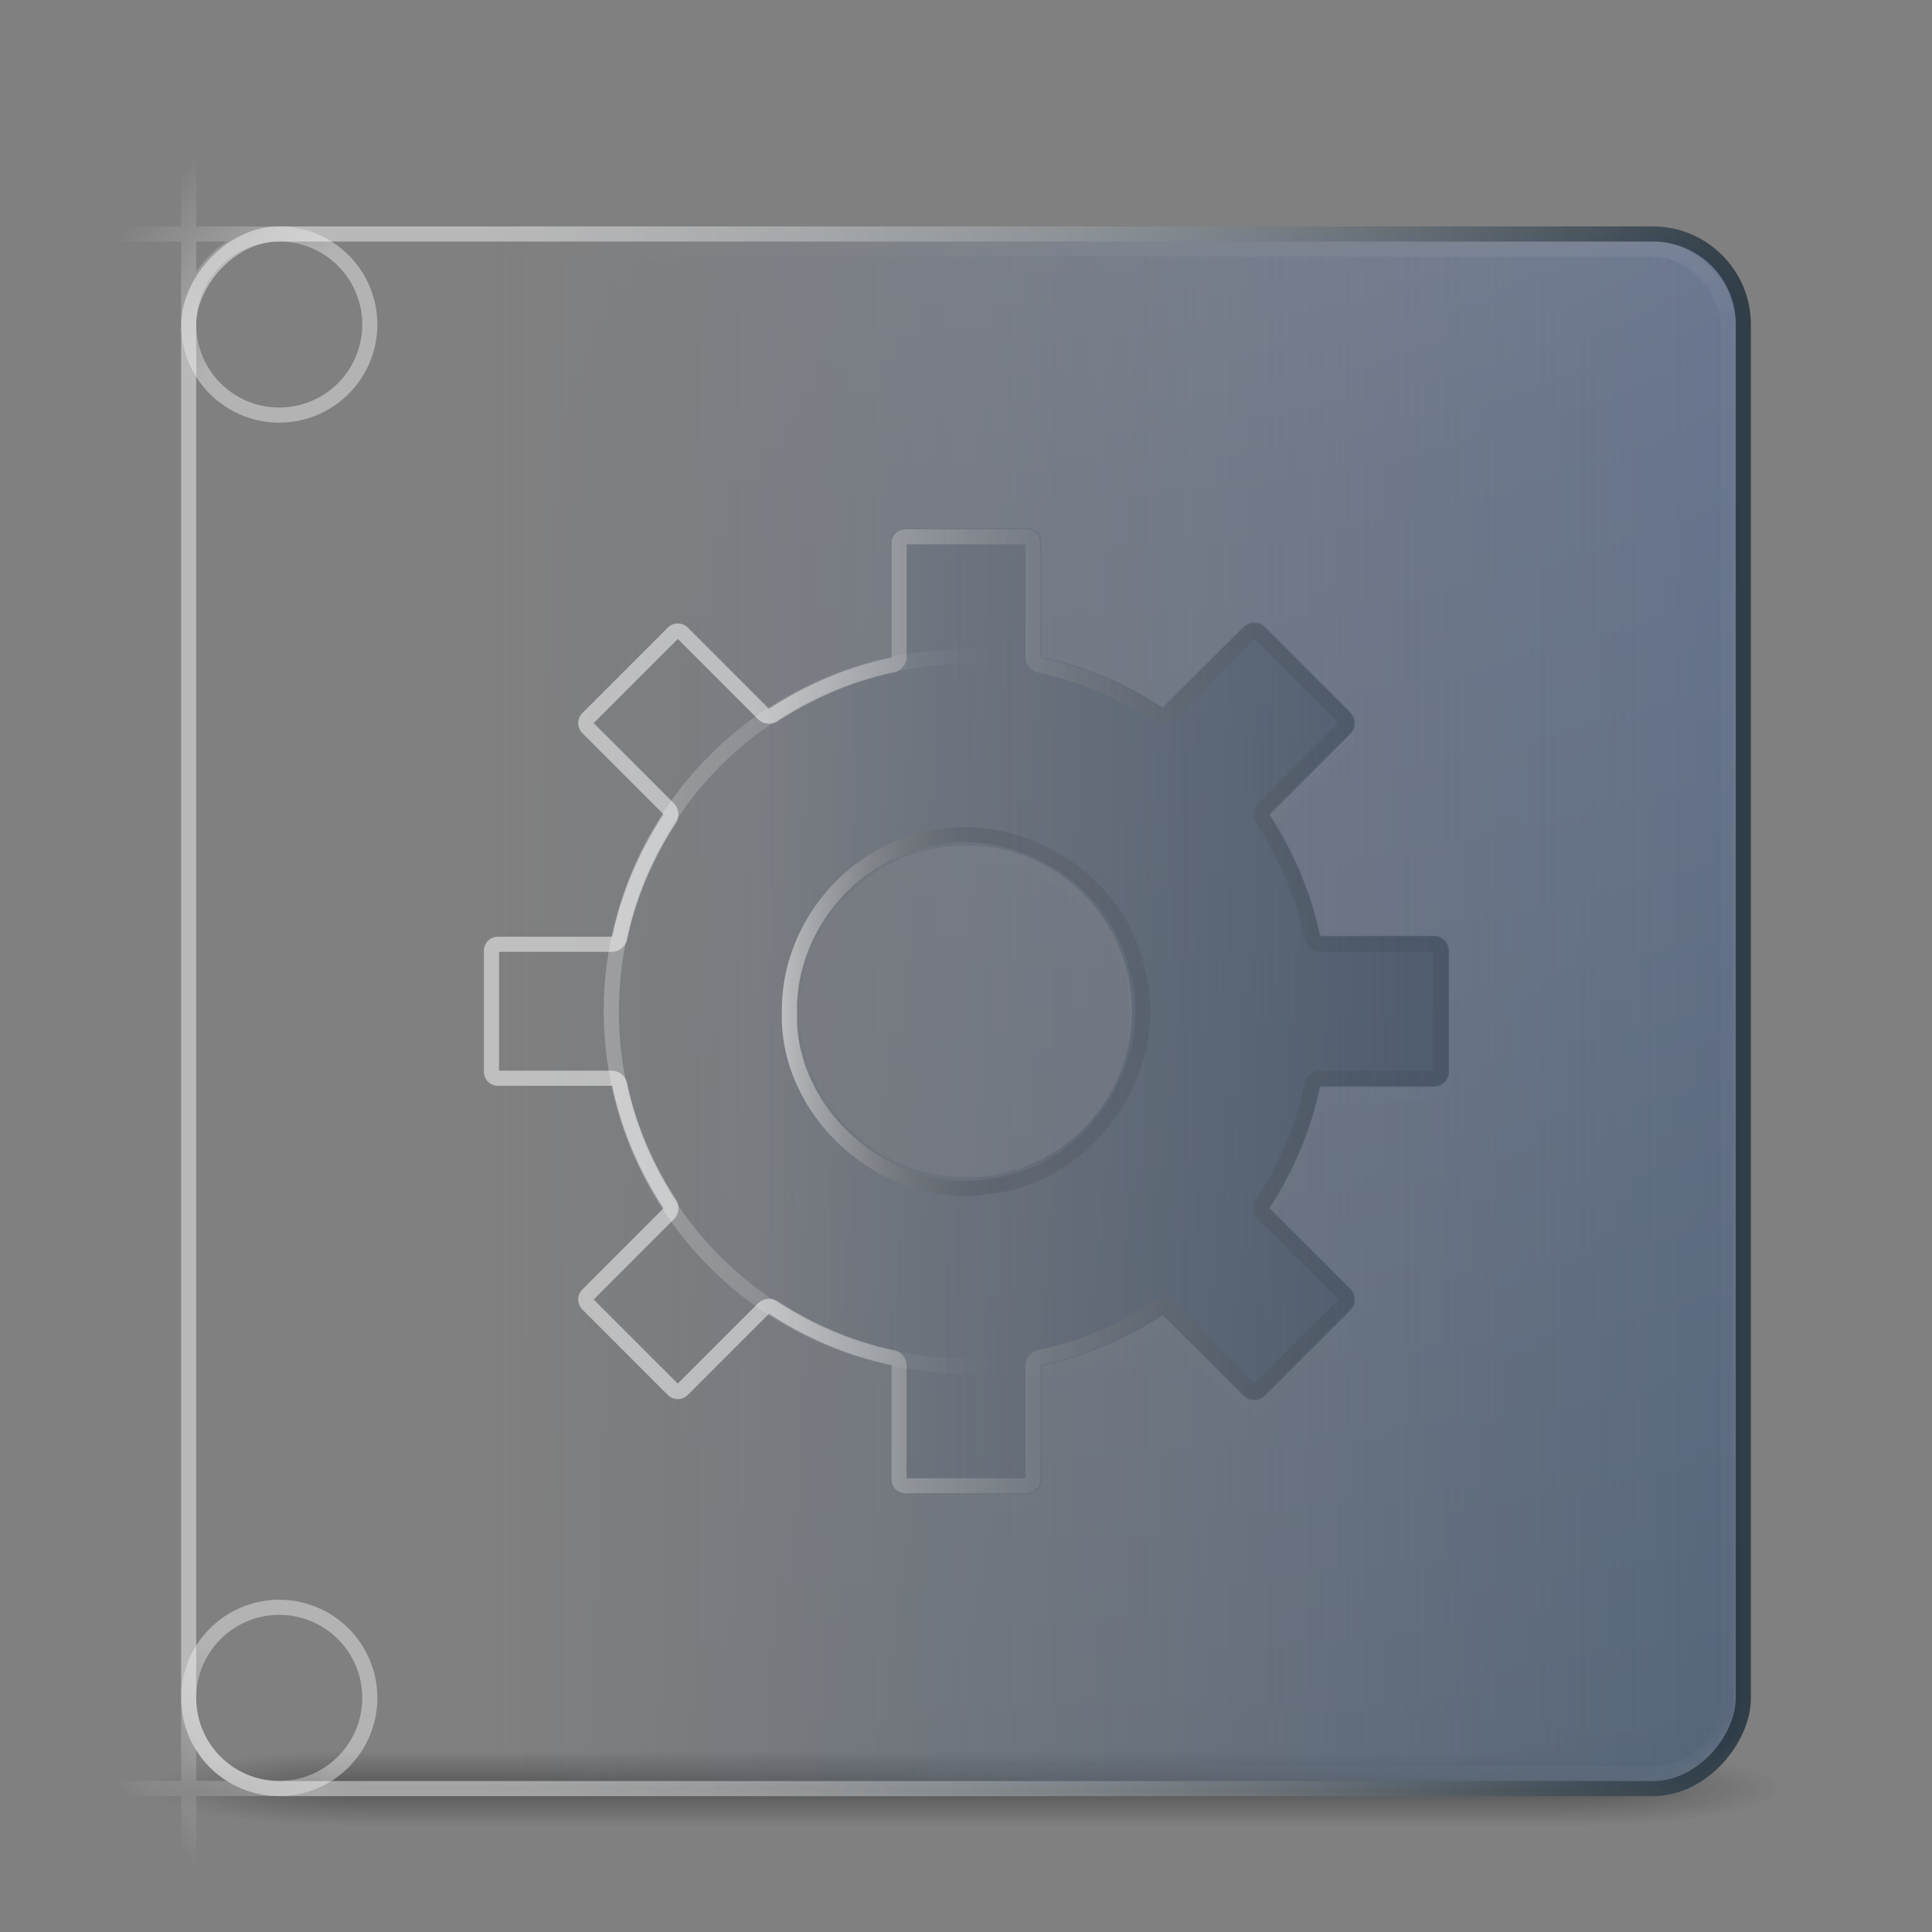 <?xml version="1.0" encoding="UTF-8" standalone="no"?>
<svg
   xmlns:dc="http://purl.org/dc/elements/1.1/"
   xmlns:cc="http://creativecommons.org/ns#"
   xmlns:rdf="http://www.w3.org/1999/02/22-rdf-syntax-ns#"
   xmlns:svg="http://www.w3.org/2000/svg"
   xmlns="http://www.w3.org/2000/svg"
   xmlns:xlink="http://www.w3.org/1999/xlink"
   id="svg4379"
   height="128"
   width="128"
   version="1.1">
  <rect width="100%" height="100%" fill="#808080" stroke="none"/>
  <defs
     id="defs4381">
    <linearGradient
       id="linearGradient4469">
      <stop
         id="stop4471"
         offset="0"
         style="stop-color:#ffffff;stop-opacity:1;" />
      <stop
         id="stop4473"
         offset="1"
         style="stop-color:#ffffff;stop-opacity:0;" />
    </linearGradient>
    <linearGradient
       id="linearGradient4459">
      <stop
         id="stop4461"
         offset="0"
         style="stop-color:#ffffff;stop-opacity:1;" />
      <stop
         id="stop4463"
         offset="1"
         style="stop-color:#ffffff;stop-opacity:0;" />
    </linearGradient>
    <linearGradient
       id="linearGradient4411">
      <stop
         id="stop4413"
         offset="0"
         style="stop-color:#ffffff;stop-opacity:1;" />
      <stop
         id="stop4415"
         offset="1"
         style="stop-color:#000000;stop-opacity:0.145" />
    </linearGradient>
    <linearGradient
       id="linearGradient4403">
      <stop
         id="stop4405"
         offset="0"
         style="stop-color:#000000;stop-opacity:0.051" />
      <stop
         id="stop4407"
         offset="1"
         style="stop-color:#ffffff;stop-opacity:0.498" />
    </linearGradient>
    <linearGradient
       id="linearGradient4379">
      <stop
         id="stop4381"
         offset="0"
         style="stop-color:#1c2c38;stop-opacity:1;" />
      <stop
         id="stop4383"
         offset="1"
         style="stop-color:#ffffff;stop-opacity:0.56" />
    </linearGradient>
    <linearGradient
       id="linearGradient4240">
      <stop
         id="stop4242"
         offset="0"
         style="stop-color:#ffffff;stop-opacity:1;" />
      <stop
         id="stop4244"
         offset="1"
         style="stop-color:#ffffff;stop-opacity:0;" />
    </linearGradient>
    <linearGradient
       gradientTransform="matrix(2.73,0,0,2.73,-1.514,1.487)"
       gradientUnits="userSpaceOnUse"
       xlink:href="#linearGradient3924-776"
       id="linearGradient3159"
       y2="43"
       x2="24"
       y1="5"
       x1="24" />
    <linearGradient
       id="linearGradient3924-776">
      <stop
         offset="0"
         style="stop-color:#ffffff;stop-opacity:1"
         id="stop3124" />
      <stop
         offset="0.063"
         style="stop-color:#ffffff;stop-opacity:0.235"
         id="stop3126" />
      <stop
         offset="0.951"
         style="stop-color:#ffffff;stop-opacity:0.157"
         id="stop3128" />
      <stop
         offset="1"
         style="stop-color:#ffffff;stop-opacity:0.392"
         id="stop3130" />
    </linearGradient>
    <radialGradient
       gradientTransform="matrix(0,25.083,-30.794,0,372.817,-208.092)"
       gradientUnits="userSpaceOnUse"
       xlink:href="#linearGradient2867-449-88-871-390-598-476-591-434-148-57-177-8-3-3-6-4-8-8-8-5"
       id="radialGradient3395"
       fy="9.957"
       fx="6.2"
       r="12.672"
       cy="9.957"
       cx="6.73" />
    <linearGradient
       id="linearGradient2867-449-88-871-390-598-476-591-434-148-57-177-8-3-3-6-4-8-8-8-5">
      <stop
         offset="0"
         style="stop-color:#919caf;stop-opacity:1"
         id="stop3750-1-0-7-6-6-1-3-9-3" />
      <stop
         offset="0.262"
         style="stop-color:#68758e;stop-opacity:1"
         id="stop3752-3-7-4-0-32-8-923-0-7" />
      <stop
         offset="0.705"
         style="stop-color:#485a6c;stop-opacity:1"
         id="stop3754-1-8-5-2-7-6-7-1-9" />
      <stop
         offset="1"
         style="stop-color:#444c5c;stop-opacity:1"
         id="stop3756-1-6-2-6-6-1-96-6-0" />
    </linearGradient>
    <radialGradient
       gradientTransform="matrix(2.004,0,0,1.4,27.988,-17.4)"
       gradientUnits="userSpaceOnUse"
       xlink:href="#linearGradient3688-166-749-5"
       id="radialGradient2455-1"
       fy="43.5"
       fx="4.993"
       r="2.5"
       cy="43.5"
       cx="4.993" />
    <linearGradient
       id="linearGradient3688-166-749-5">
      <stop
         offset="0"
         style="stop-color:#181818;stop-opacity:1"
         id="stop2883-0" />
      <stop
         offset="1"
         style="stop-color:#181818;stop-opacity:0"
         id="stop2885-5" />
    </linearGradient>
    <radialGradient
       gradientTransform="matrix(2.004,0,0,1.4,-20.012,-104.4)"
       gradientUnits="userSpaceOnUse"
       xlink:href="#linearGradient3688-464-309-8"
       id="radialGradient2457-5"
       fy="43.5"
       fx="4.993"
       r="2.5"
       cy="43.5"
       cx="4.993" />
    <linearGradient
       id="linearGradient3688-464-309-8">
      <stop
         offset="0"
         style="stop-color:#181818;stop-opacity:1"
         id="stop2889-9" />
      <stop
         offset="1"
         style="stop-color:#181818;stop-opacity:0"
         id="stop2891-4" />
    </linearGradient>
    <linearGradient
       gradientUnits="userSpaceOnUse"
       xlink:href="#linearGradient3702-501-757-0"
       id="linearGradient2459-7"
       y2="39.999"
       x2="25.058"
       y1="47.028"
       x1="25.058" />
    <linearGradient
       id="linearGradient3702-501-757-0">
      <stop
         offset="0"
         style="stop-color:#181818;stop-opacity:0"
         id="stop2895-0" />
      <stop
         offset="0.5"
         style="stop-color:#181818;stop-opacity:1"
         id="stop2897-2" />
      <stop
         offset="1"
         style="stop-color:#181818;stop-opacity:0"
         id="stop2899-6" />
    </linearGradient>
    <linearGradient
       id="linearGradient3811">
      <stop
         offset="0"
         style="stop-color:#000000;stop-opacity:1"
         id="stop3813" />
      <stop
         offset="1"
         style="stop-color:#000000;stop-opacity:0"
         id="stop3815" />
    </linearGradient>
    <radialGradient
       gradientTransform="matrix(1.556,0,0,0.17,70.27,102.13)"
       gradientUnits="userSpaceOnUse"
       xlink:href="#linearGradient3811"
       id="radialGradient4377"
       fy="93.468"
       fx="-4.029"
       r="35.338"
       cy="93.468"
       cx="-4.029" />
    <linearGradient
       y2="67"
       x2="78"
       y1="67"
       x1="13"
       gradientTransform="translate(-128,0)"
       gradientUnits="userSpaceOnUse"
       id="linearGradient4343"
       xlink:href="#linearGradient4240" />
    <mask
       id="mask4339"
       maskUnits="userSpaceOnUse">
      <rect
         transform="scale(-1,1)"
         width="103"
         height="103"
         rx="6.055"
         ry="6.055"
         x="-115.5"
         y="15.5"
         id="rect4341"
         style="color:#000000;display:inline;overflow:visible;visibility:visible;fill:url(#linearGradient4343);fill-opacity:1;fill-rule:nonzero;stroke:none;stroke-width:1;marker:none;enable-background:accumulate" />
    </mask>
    <linearGradient
       y2="67"
       x2="78"
       y1="67"
       x1="13"
       gradientTransform="translate(-128,0)"
       gradientUnits="userSpaceOnUse"
       id="linearGradient4360"
       xlink:href="#linearGradient4240" />
    <mask
       id="mask4356"
       maskUnits="userSpaceOnUse">
      <rect
         transform="scale(-1,1)"
         width="103"
         height="103"
         rx="6.055"
         ry="6.055"
         x="-115.5"
         y="15.5"
         id="rect4358"
         style="color:#000000;display:inline;overflow:visible;visibility:visible;fill:url(#linearGradient4360);fill-opacity:1;fill-rule:nonzero;stroke:none;stroke-width:1;marker:none;enable-background:accumulate" />
    </mask>
    <linearGradient
       y2="67"
       x2="78"
       y1="67"
       x1="13"
       gradientTransform="translate(-128,0)"
       gradientUnits="userSpaceOnUse"
       id="linearGradient4377"
       xlink:href="#linearGradient4240" />
    <mask
       id="mask4373"
       maskUnits="userSpaceOnUse">
      <rect
         transform="scale(-1,1)"
         width="103"
         height="103"
         rx="6.055"
         ry="6.055"
         x="-115.5"
         y="15.5"
         id="rect4375"
         style="color:#000000;display:inline;overflow:visible;visibility:visible;fill:url(#linearGradient4377);fill-opacity:1;fill-rule:nonzero;stroke:none;stroke-width:1;marker:none;enable-background:accumulate" />
    </mask>
    <linearGradient
       gradientTransform="translate(-128,0)"
       gradientUnits="userSpaceOnUse"
       y2="67"
       x2="95.76"
       y1="67"
       x1="11.854"
       id="linearGradient4385"
       xlink:href="#linearGradient4379" />
    <linearGradient
       gradientTransform="matrix(-1,0,0,1,128,0)"
       gradientUnits="userSpaceOnUse"
       y2="67"
       x2="78"
       y1="67"
       x1="32.062"
       id="linearGradient4409"
       xlink:href="#linearGradient4403" />
    <linearGradient
       gradientUnits="userSpaceOnUse"
       y2="67.014"
       x2="67.836"
       y1="67.014"
       x1="51.796"
       id="linearGradient4417"
       xlink:href="#linearGradient4411" />
    <linearGradient
       y2="67"
       x2="95.227"
       y1="67"
       x1="13"
       gradientTransform="translate(-128,0)"
       gradientUnits="userSpaceOnUse"
       id="linearGradient4424"
       xlink:href="#linearGradient4240" />
    <mask
       id="mask4420"
       maskUnits="userSpaceOnUse">
      <rect
         style="color:#000000;display:inline;overflow:visible;visibility:visible;fill:url(#linearGradient4424);fill-opacity:1;fill-rule:nonzero;stroke:none;stroke-width:1;marker:none;enable-background:accumulate"
         id="rect4422"
         y="15.5"
         x="-115.5"
         ry="6.055"
         rx="6.055"
         height="103"
         width="103"
         transform="scale(-1,1)" />
    </mask>
    <linearGradient
       y2="67"
       x2="95.76"
       y1="67"
       x1="13"
       gradientTransform="translate(-128,0)"
       gradientUnits="userSpaceOnUse"
       id="linearGradient4431"
       xlink:href="#linearGradient4240" />
    <mask
       id="mask4427"
       maskUnits="userSpaceOnUse">
      <rect
         style="color:#000000;display:inline;overflow:visible;visibility:visible;fill:url(#linearGradient4431);fill-opacity:1;fill-rule:nonzero;stroke:none;stroke-width:1;marker:none;enable-background:accumulate"
         id="rect4429"
         y="15.5"
         x="-115.5"
         ry="6.055"
         rx="6.055"
         height="103"
         width="103"
         transform="scale(-1,1)" />
    </mask>
    <linearGradient
       gradientTransform="matrix(0.979,0,0,0.979,0.844,0.906)"
       gradientUnits="userSpaceOnUse"
       y2="67.5"
       x2="66.174"
       y1="67.5"
       x1="40"
       id="linearGradient4465"
       xlink:href="#linearGradient4459" />
    <linearGradient
       gradientTransform="matrix(-1.305,0,0,-1.305,28.847,38.388)"
       gradientUnits="userSpaceOnUse"
       y2="19.236"
       x2="14.555"
       y1="13.303"
       x1="8.623"
       id="linearGradient4475-9"
       xlink:href="#linearGradient4469" />
    <linearGradient
       gradientTransform="matrix(-1.305,0,0,1.305,28.847,95.6)"
       gradientUnits="userSpaceOnUse"
       y2="19.236"
       x2="14.555"
       y1="13.303"
       x1="8.623"
       id="linearGradient4475-9-5"
       xlink:href="#linearGradient4469" />
  </defs>
  <path
     mask="url(#mask4339)"
     d="M 119,118 A 55,6 0 0 1 9,118 55,6 0 1 1 119,118 Z"
     id="path3041"
     style="color:#000000;display:inline;overflow:visible;visibility:visible;opacity:0.2;fill:url(#radialGradient4377);fill-opacity:1;fill-rule:nonzero;stroke:none;stroke-width:1;marker:none;enable-background:accumulate" />
  <g
     style="opacity:0.4"
     id="g3712"
     transform="matrix(2.842,0,0,0.714,-4.211,87.429)">
    <rect
       style="fill:url(#radialGradient2455-1);fill-opacity:1;stroke:none"
       id="rect2801"
       y="40"
       x="38"
       height="7"
       width="5" />
    <rect
       style="fill:url(#radialGradient2457-5);fill-opacity:1;stroke:none"
       id="rect3696"
       transform="scale(-1,-1)"
       y="-47"
       x="-10"
       height="7"
       width="5" />
    <rect
       style="fill:url(#linearGradient2459-7);fill-opacity:1;stroke:none"
       id="rect3700"
       y="40"
       x="10"
       height="7"
       width="28" />
  </g>
  <rect
     mask="url(#mask4420)"
     width="103"
     height="103"
     rx="6.055"
     ry="6.055"
     x="12.5"
     y="15.5"
     id="rect5505-21-3"
     style="color:#000000;display:inline;overflow:visible;visibility:visible;fill:url(#radialGradient3395);fill-opacity:1;fill-rule:nonzero;stroke:none;stroke-width:1;marker:none;enable-background:accumulate" />
  <rect
     mask="url(#mask4427)"
     width="101"
     height="101"
     rx="5"
     ry="5"
     x="13.5"
     y="16.5"
     id="rect6741-7"
     style="opacity:0.3;fill:none;stroke:url(#linearGradient3159);stroke-width:1;stroke-linecap:round;stroke-linejoin:round;stroke-miterlimit:4;stroke-dasharray:none;stroke-dashoffset:0;stroke-opacity:1" />
  <path
     mask="url(#mask4373)"
     d="m 60,36 c -0.554,0 -1,0.446 -1,1 l 0,7.531 c -2.917,0.618 -5.61,1.771 -8.031,3.344 l -5.344,-5.344 c -0.196,-0.196 -0.463,-0.281 -0.719,-0.281 -0.256,0 -0.523,0.085 -0.719,0.281 l -5.656,5.656 c -0.392,0.392 -0.392,1.046 0,1.438 l 5.344,5.344 c -1.573,2.421 -2.726,5.114 -3.344,8.031 l -7.531,0 c -0.554,0 -1,0.446 -1,1 l 0,8 c 0,0.554 0.446,1 1,1 l 7.531,0 c 0.618,2.917 1.771,5.61 3.344,8.031 l -5.344,5.344 c -0.392,0.392 -0.392,1.046 0,1.438 l 5.656,5.656 c 0.392,0.392 1.046,0.392 1.438,0 l 5.344,-5.344 c 2.421,1.573 5.114,2.726 8.031,3.344 l 0,7.531 c 0,0.554 0.446,1 1,1 l 8,0 c 0.554,0 1,-0.446 1,-1 l 0,-7.531 c 2.917,-0.618 5.61,-1.771 8.031,-3.344 l 5.344,5.344 c 0.392,0.392 1.046,0.392 1.438,0 l 5.656,-5.656 c 0.392,-0.392 0.392,-1.046 0,-1.438 l -5.344,-5.344 c 1.573,-2.421 2.726,-5.114 3.344,-8.031 l 7.531,0 c 0.554,0 1,-0.446 1,-1 l 0,-8 c 0,-0.554 -0.446,-1 -1,-1 l -7.531,0 c -0.618,-2.917 -1.771,-5.61 -3.344,-8.031 l 5.344,-5.344 c 0.392,-0.392 0.392,-1.046 0,-1.438 l -5.656,-5.656 c -0.392,-0.392 -1.046,-0.392 -1.438,0 l -5.344,5.344 c -2.421,-1.573 -5.114,-2.726 -8.031,-3.344 l 0,-7.531 c 0,-0.554 -0.446,-1 -1,-1 l -8,0 z m 4,21 c 6.072,0 11,4.928 11,11 0,6.072 -4.928,11 -11,11 -6.072,0 -11,-4.928 -11,-11 0,-6.072 4.928,-11 11,-11 z"
     id="path2502"
     style="display:inline;overflow:visible;visibility:visible;opacity:0.1;fill:#ffffff;fill-opacity:1;fill-rule:nonzero;stroke:none;stroke-width:1.7;marker:none;enable-background:accumulate" />
  <path
     mask="url(#mask4356)"
     d="m 60,35 c -0.554,0 -1,0.446 -1,1 l 0,7.531 c -2.917,0.618 -5.61,1.771 -8.031,3.344 l -5.344,-5.344 c -0.196,-0.196 -0.463,-0.281 -0.719,-0.281 -0.256,0 -0.523,0.085 -0.719,0.281 l -5.656,5.656 c -0.392,0.392 -0.392,1.046 0,1.438 l 5.344,5.344 c -1.573,2.421 -2.726,5.114 -3.344,8.031 l -7.531,0 c -0.554,0 -1,0.446 -1,1 l 0,8 c 0,0.554 0.446,1 1,1 l 7.531,0 c 0.618,2.917 1.771,5.61 3.344,8.031 l -5.344,5.344 c -0.392,0.392 -0.392,1.046 0,1.438 l 5.656,5.656 c 0.392,0.392 1.046,0.392 1.438,0 l 5.344,-5.344 c 2.421,1.573 5.114,2.726 8.031,3.344 l 0,7.531 c 0,0.554 0.446,1 1,1 l 8,0 c 0.554,0 1,-0.446 1,-1 l 0,-7.531 c 2.917,-0.618 5.61,-1.771 8.031,-3.344 l 5.344,5.344 c 0.392,0.392 1.046,0.392 1.438,0 l 5.656,-5.656 c 0.392,-0.392 0.392,-1.046 0,-1.438 l -5.344,-5.344 c 1.573,-2.421 2.726,-5.114 3.344,-8.031 l 7.531,0 c 0.554,0 1,-0.446 1,-1 l 0,-8 c 0,-0.554 -0.446,-1 -1,-1 l -7.531,0 c -0.618,-2.917 -1.771,-5.61 -3.344,-8.031 l 5.344,-5.344 c 0.392,-0.392 0.392,-1.046 0,-1.438 l -5.656,-5.656 c -0.392,-0.392 -1.046,-0.392 -1.438,0 l -5.344,5.344 c -2.421,-1.573 -5.114,-2.726 -8.031,-3.344 l 0,-7.531 c 0,-0.554 -0.446,-1 -1,-1 l -8,0 z m 4,21 c 6.072,0 11,4.928 11,11 0,6.072 -4.928,11 -11,11 -6.072,0 -11,-4.928 -11,-11 0,-6.072 4.928,-11 11,-11 z"
     id="rect2484"
     style="color:#000000;display:inline;overflow:visible;visibility:visible;fill:#455365;fill-opacity:1;fill-rule:nonzero;stroke:none;stroke-width:1;marker:none;enable-background:accumulate" />
  <path
     d="m 52.301,67.012 c -0.22,6.907 6.671,12.822 13.466,11.553 6.624,-0.825 11.401,-8.054 9.541,-14.472 -1.483,-6.503 -9.135,-10.539 -15.335,-8.059 -4.519,1.599 -7.738,6.177 -7.671,10.978 z"
     id="path4110"
     style="display:inline;overflow:visible;visibility:visible;opacity:0.5;fill:none;stroke:url(#linearGradient4417);stroke-width:1;stroke-miterlimit:4;stroke-dasharray:none;stroke-opacity:1;marker:none;enable-background:accumulate" />
  <rect
     transform="scale(-1,1)"
     width="103"
     height="103"
     rx="6"
     ry="6"
     x="-115.5"
     y="15.5"
     id="rect5505-21-6"
     style="color:#000000;display:inline;overflow:visible;visibility:visible;opacity:0.8;fill:none;stroke:url(#linearGradient4385);stroke-width:1;stroke-linecap:round;stroke-linejoin:round;stroke-miterlimit:4;stroke-dasharray:none;stroke-dashoffset:0;stroke-opacity:1;marker:none;enable-background:accumulate" />
  <path
     d="m 68,35.562 c 0.257,0 0.438,0.181 0.438,0.438 l 0,7.531 a 0.554,0.554 0 0 0 0.438,0.531 c 2.848,0.603 5.476,1.743 7.844,3.281 a 0.554,0.554 0 0 0 0.719,-0.062 l 5.344,-5.344 c 0.075,-0.075 0.18,-0.125 0.312,-0.125 0.132,0 0.238,0.05 0.312,0.125 l 5.656,5.656 c 0.174,0.174 0.174,0.451 0,0.625 l -5.344,5.344 a 0.554,0.554 0 0 0 -0.062,0.719 c 1.538,2.367 2.678,4.995 3.281,7.844 a 0.554,0.554 0 0 0 0.531,0.438 l 7.531,0 c 0.257,0 0.438,0.181 0.438,0.438 l 0,8 c 0,0.257 -0.181,0.438 -0.438,0.438 l -7.531,0 A 0.554,0.554 0 0 0 86.938,71.875 c -0.603,2.848 -1.743,5.476 -3.281,7.844 a 0.554,0.554 0 0 0 0.062,0.719 l 5.344,5.344 c 0.174,0.174 0.174,0.451 0,0.625 l -5.656,5.656 c -0.174,0.174 -0.451,0.174 -0.625,0 L 77.438,86.719 a 0.554,0.554 0 0 0 -0.719,-0.062 c -2.367,1.538 -4.995,2.678 -7.844,3.281 a 0.554,0.554 0 0 0 -0.438,0.531 l 0,7.531 c 0,0.257 -0.181,0.438 -0.438,0.438 l -8,0 c -0.257,0 -0.438,-0.181 -0.438,-0.438 l 0,-7.531 A 0.554,0.554 0 0 0 59.125,89.938 c -2.848,-0.603 -5.476,-1.743 -7.844,-3.281 a 0.554,0.554 0 0 0 -0.719,0.062 l -5.344,5.344 c -0.174,0.174 -0.451,0.174 -0.625,0 L 38.938,86.406 c -0.174,-0.174 -0.174,-0.451 0,-0.625 l 5.344,-5.344 a 0.554,0.554 0 0 0 0.062,-0.719 C 42.805,77.351 41.666,74.723 41.062,71.875 a 0.554,0.554 0 0 0 -0.531,-0.438 l -7.531,0 c -0.257,0 -0.438,-0.181 -0.438,-0.438 l 0,-8 c 0,-0.257 0.181,-0.438 0.438,-0.438 l 7.531,0 A 0.554,0.554 0 0 0 41.062,62.125 c 0.603,-2.848 1.743,-5.476 3.281,-7.844 A 0.554,0.554 0 0 0 44.281,53.562 L 38.938,48.219 c -0.174,-0.174 -0.174,-0.451 0,-0.625 l 5.656,-5.656 c 0.174,-0.174 0.451,-0.174 0.625,0 l 5.344,5.344 a 0.554,0.554 0 0 0 0.719,0.062 c 2.367,-1.538 4.995,-2.678 7.844,-3.281 a 0.554,0.554 0 0 0 0.438,-0.531 l 0,-7.531 c 0,-0.257 0.181,-0.438 0.438,-0.438 l 8,0 z"
     id="path4241"
     style="color:#000000;display:inline;overflow:visible;visibility:visible;opacity:1;fill:none;stroke:url(#linearGradient4409);stroke-width:1;stroke-linecap:butt;stroke-linejoin:miter;stroke-miterlimit:4;stroke-dasharray:none;stroke-dashoffset:0;stroke-opacity:1;marker:none;enable-background:accumulate" />
  <circle
     r="23.5"
     cy="67"
     cx="64"
     id="path4457"
     style="color:#000000;clip-rule:nonzero;display:inline;overflow:visible;visibility:visible;opacity:0.5;isolation:auto;mix-blend-mode:normal;color-interpolation:sRGB;color-interpolation-filters:linearRGB;solid-color:#000000;solid-opacity:1;fill:none;fill-opacity:1;fill-rule:nonzero;stroke:url(#linearGradient4465);stroke-width:1;stroke-linecap:butt;stroke-linejoin:miter;stroke-miterlimit:4;stroke-dasharray:none;stroke-dashoffset:0;stroke-opacity:0.498;marker:none;color-rendering:auto;image-rendering:auto;shape-rendering:auto;text-rendering:auto;enable-background:accumulate" />
  <path
     d="M 18.444,15.5 7,15.5 m 5.5,6.431 0,-11.444 M 24.5,21.5 a 6,6 0 0 1 -6,6 6,6 0 0 1 -6,-6 6,6 0 0 1 6,-6 6,6 0 0 1 6,6 z"
     style="opacity:0.4;fill:none;fill-rule:evenodd;stroke:url(#linearGradient4475-9);stroke-width:1px;stroke-linecap:butt;stroke-linejoin:miter;stroke-opacity:1"
     id="path4467-1" />
  <path
     d="M 18.444,118.488 7,118.488 m 5.5,-6.431 0,11.444 m 12,-11.012 a 6,6 0 0 0 -6,-6 6,6 0 0 0 -6,6 6,6 0 0 0 6,6 6,6 0 0 0 6,-6 z"
     style="opacity:0.4;fill:none;fill-rule:evenodd;stroke:url(#linearGradient4475-9-5);stroke-width:1px;stroke-linecap:butt;stroke-linejoin:miter;stroke-opacity:1"
     id="path4467-1-7" />
</svg>
